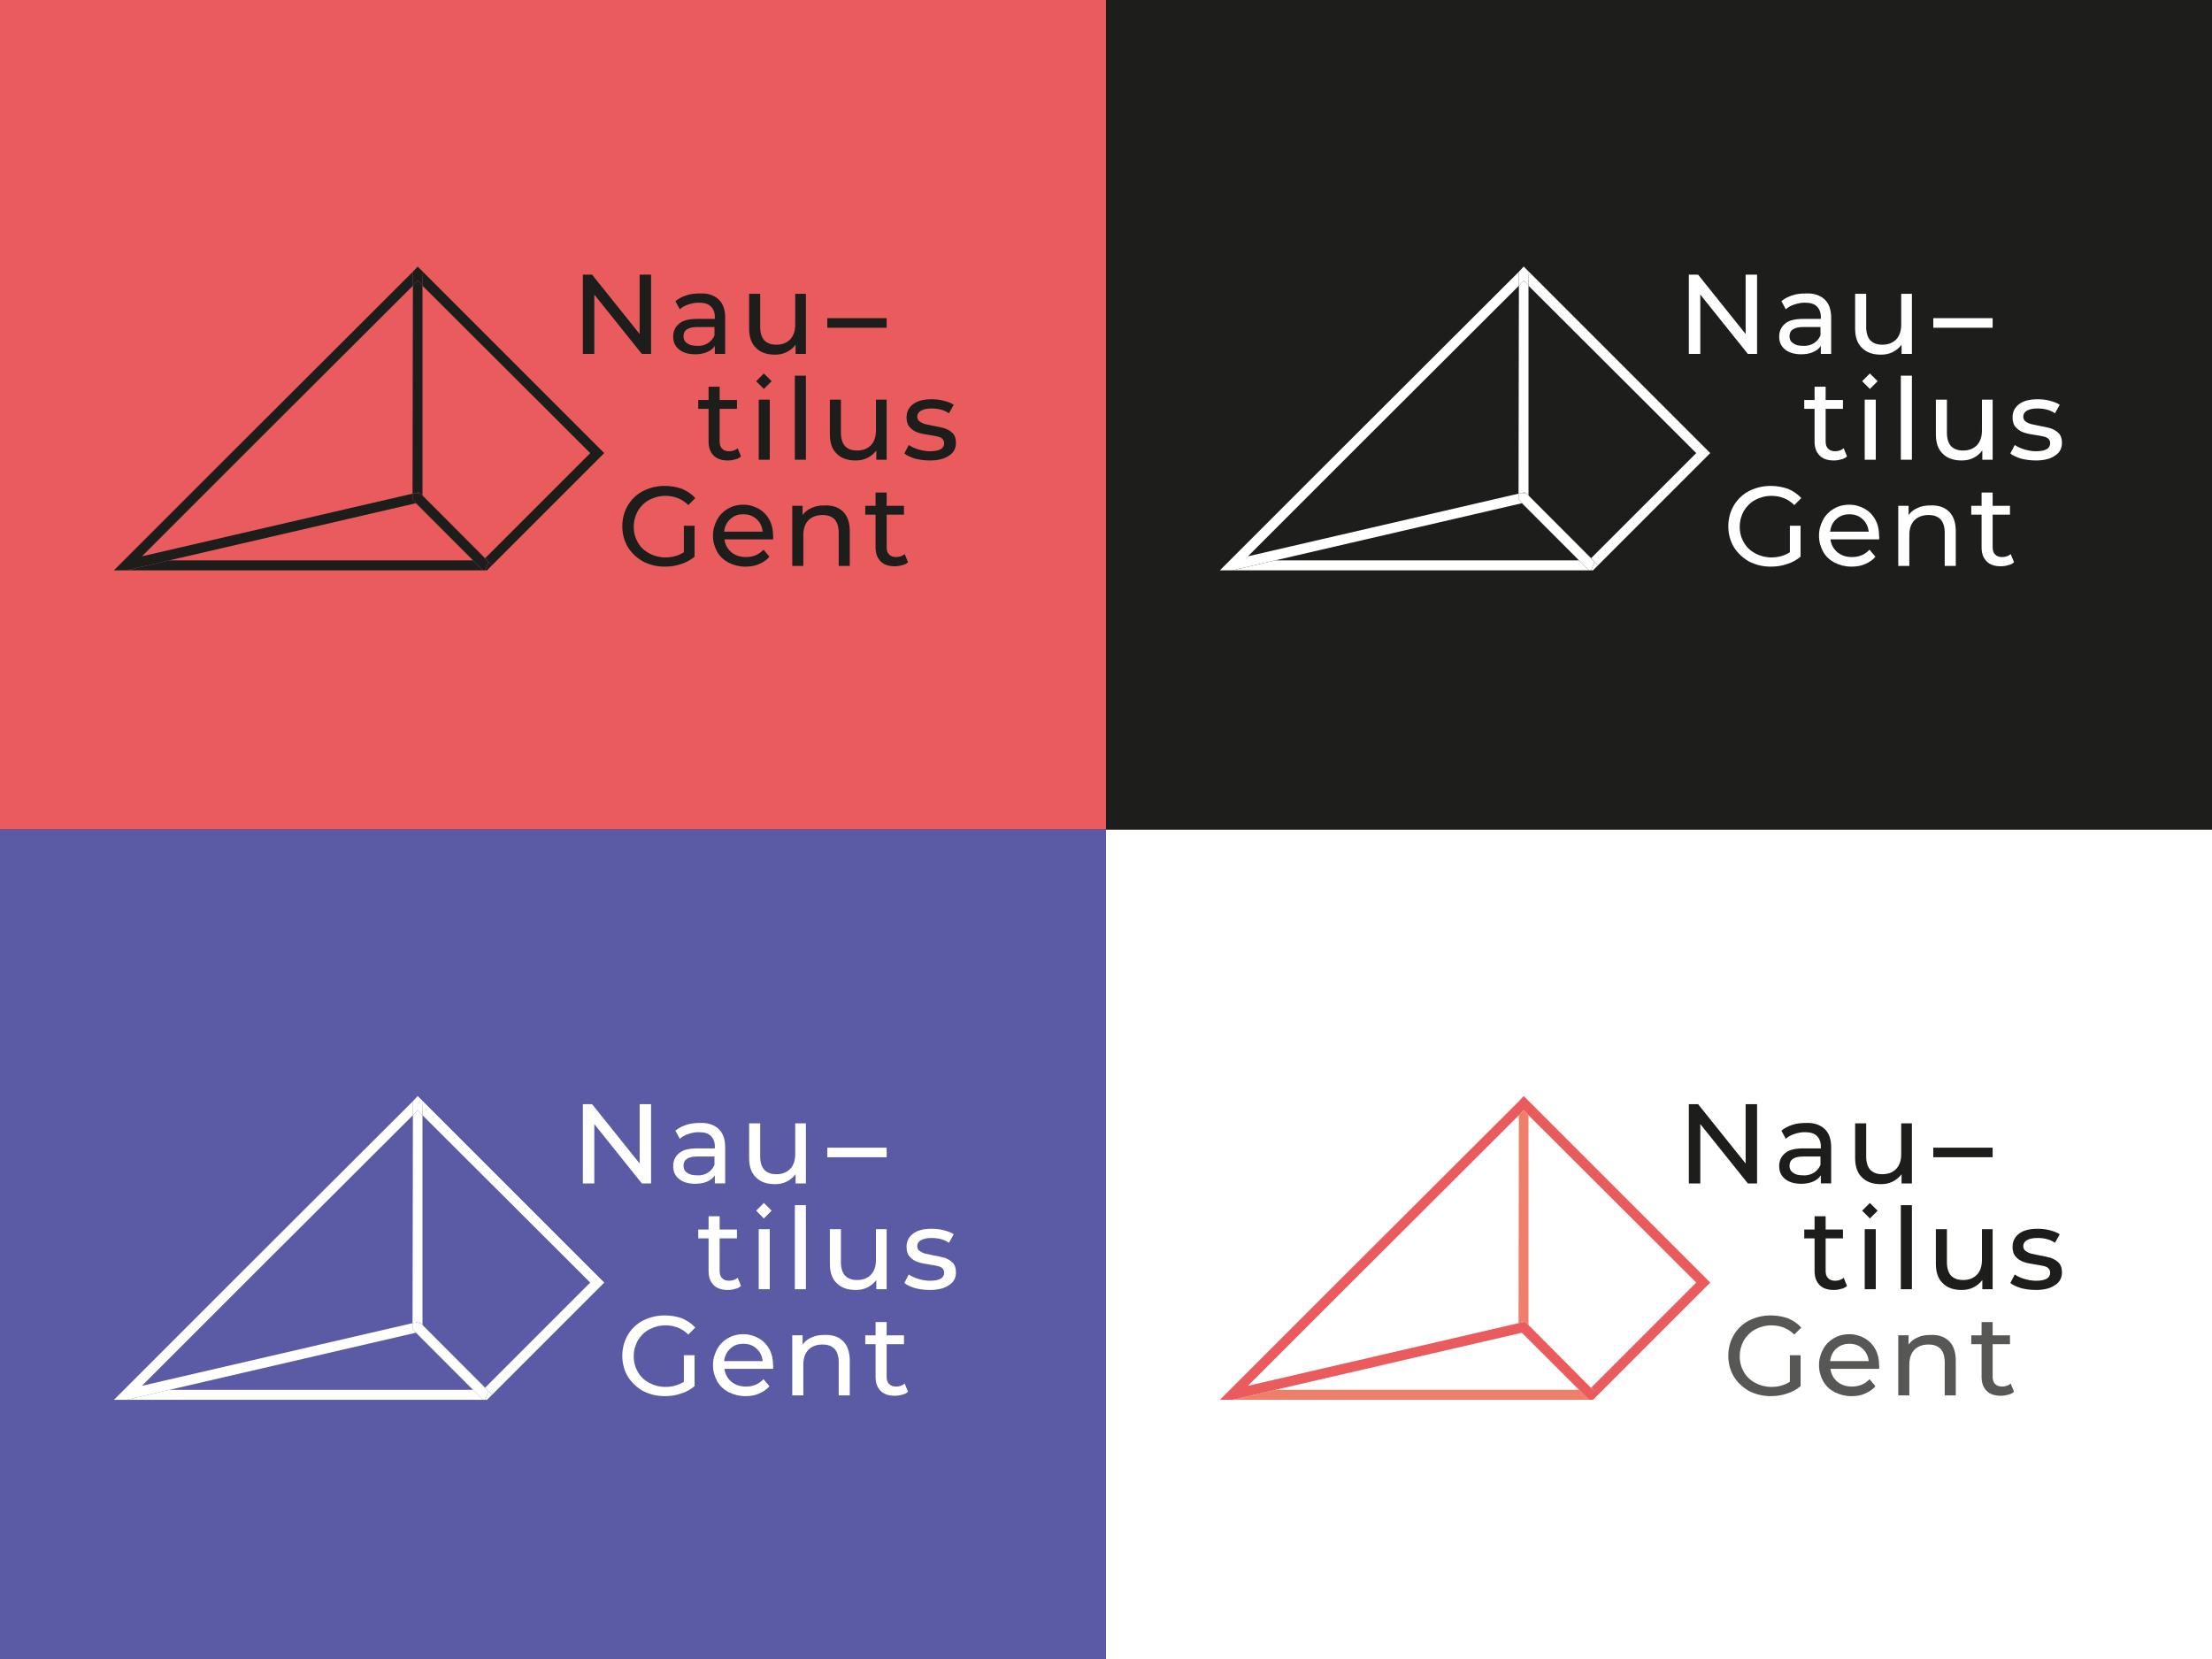 <?xml version="1.0" encoding="utf-8"?>
<!-- Generator: Adobe Illustrator 22.1.0, SVG Export Plug-In . SVG Version: 6.00 Build 0)  -->
<svg version="1.1" id="Layer_1" xmlns="http://www.w3.org/2000/svg" xmlns:xlink="http://www.w3.org/1999/xlink" x="0px" y="0px"
	 viewBox="0 0 600 450" style="enable-background:new 0 0 600 450;" xml:space="preserve">
<rect x="0" y="0" width="600" height="450" fill="#333333" stroke="none"/>
<style type="text/css">
	.st0{fill:#EA5B5D;}
	.st1{fill:#1D1D1B;}
	.st2{fill:#5B5BA5;}
	.st3{fill:#FFFFFF;}
	.st4{fill:#EF7F6A;}
	.st5{fill:#575756;}
</style>
<rect class="st0" width="300" height="225"/>
<g>
	<polygon class="st1" points="114.6,134.4 114.6,77.5 160.1,122.9 114.6,77.5 	"/>
	<polygon class="st1" points="163.9,122.9 114.7,73.7 114.7,73.7 	"/>
	<polygon class="st1" points="112,77.5 112,77.5 111.9,133.9 111.9,133.9 	"/>
	<path class="st1" d="M112,77.5l-42.2,42.1L112,77.5z"/>
	<path class="st1" d="M112,73.7l-47.6,47.5L112,73.7z"/>
	<polygon class="st1" points="112,77.5 111.9,133.9 112.9,133.7 112.9,133.7 113.6,133.5 114.2,134 114.6,134.4 114.6,77.5 
		113.3,76.1 112,77.5 	"/>
	<polygon class="st1" points="113.3,72.3 114.7,73.7 114.7,73.7 113.3,72.3 112,73.7 112,73.7 	"/>
	<polygon class="st1" points="45.9,152 45.9,152 112.8,136.5 	"/>
	<polygon class="st1" points="38.5,150.9 38.5,150.9 111.9,133.9 111.9,133.9 	"/>
	<polygon class="st1" points="111.9,133.9 111.9,133.9 111.9,133.9 	"/>
	<polygon class="st1" points="45.9,152 45.9,152 34.3,154.7 131,154.7 128.3,152 	"/>
	<polygon class="st1" points="111.9,133.9 111.9,133.9 112.9,133.7 112.9,133.7 	"/>
	<polygon class="st1" points="114.6,77.5 160.1,122.9 131.6,151.4 132.5,152.4 132.5,152.4 133.5,153.3 163.9,122.9 114.7,73.7 	"/>
	<polygon class="st1" points="112.9,133.7 114.2,134 113.6,133.5 	"/>
	<polygon class="st1" points="114.6,77.5 114.7,73.7 113.3,72.3 112,73.7 112,77.5 113.3,76.1 	"/>
	<polygon class="st1" points="132.5,152.4 131.6,154.7 132.1,154.7 133.5,153.3 	"/>
	<path class="st1" d="M114.6,134.4l17,17L114.6,134.4z"/>
	<path class="st1" d="M114.6,134.4L114.6,134.4L114.6,134.4z"/>
	<polygon class="st1" points="111.9,133.9 111.9,135 111.9,135.5 	"/>
	<polygon class="st1" points="131.6,151.4 114.6,134.4 132.5,152.4 132.5,152.4 	"/>
	<polygon class="st1" points="111.9,135.5 128.3,152 131,154.7 131,154.7 	"/>
	<polygon class="st1" points="111.9,135.5 111.9,135 111.9,133.9 38.5,150.9 38.5,150.9 69.8,119.6 112,77.5 112,73.7 64.4,121.2 
		30.9,154.7 34.2,154.7 34.3,154.7 45.9,152 112.8,136.5 128.3,152 	"/>
	<polygon class="st1" points="114.6,134.4 114.2,134 112.9,133.7 111.9,133.9 111.9,135.5 131,154.7 131.6,154.7 132.5,152.4 	"/>
	<g>
		<g>
			<path class="st1" d="M176.6,74.5V96h-2.5l-12.9-16.1V96h-3.1V74.5h2.5l12.9,16.1V74.5H176.6z"/>
			<path class="st1" d="M194.9,81.2c1.2,1.1,1.8,2.8,1.8,5V96h-2.8v-2.2c-0.5,0.8-1.2,1.3-2.1,1.7c-0.9,0.4-2,0.6-3.2,0.6
				c-1.8,0-3.3-0.4-4.4-1.3c-1.1-0.9-1.6-2-1.6-3.5c0-1.4,0.5-2.6,1.6-3.5c1-0.9,2.7-1.3,5-1.3h4.7V86c0-1.3-0.4-2.2-1.1-2.9
				c-0.7-0.7-1.8-1-3.3-1c-1,0-1.9,0.2-2.8,0.5c-0.9,0.3-1.7,0.7-2.3,1.3l-1.2-2.2c0.8-0.7,1.8-1.2,3-1.6s2.4-0.5,3.7-0.5
				C192,79.5,193.7,80.1,194.9,81.2z M192,93.1c0.8-0.5,1.4-1.2,1.8-2.1v-2.3h-4.6c-2.5,0-3.8,0.8-3.8,2.5c0,0.8,0.3,1.5,1,1.9
				c0.6,0.5,1.5,0.7,2.6,0.7C190.2,93.9,191.2,93.6,192,93.1z"/>
			<path class="st1" d="M218.6,79.7V96h-2.8v-2.5c-0.6,0.8-1.4,1.5-2.4,2s-2,0.7-3.2,0.7c-2.2,0-3.9-0.6-5.1-1.8
				c-1.3-1.2-1.9-3-1.9-5.3v-9.4h3v9c0,1.6,0.4,2.8,1.1,3.6c0.8,0.8,1.8,1.2,3.3,1.2c1.6,0,2.8-0.5,3.7-1.4s1.4-2.3,1.4-4v-8.4
				L218.6,79.7L218.6,79.7z"/>
			<path class="st1" d="M224.4,86.3h16.1v2.6h-16.1V86.3z"/>
		</g>
		<g>
			<path class="st1" d="M201,123.8c-0.4,0.4-1,0.7-1.6,0.8c-0.6,0.2-1.3,0.3-2,0.3c-1.6,0-2.9-0.4-3.8-1.3c-0.9-0.9-1.4-2.1-1.4-3.8
				v-8.9h-2.8v-2.4h2.8v-3.6h3v3.6h4.7v2.4h-4.7v8.8c0,0.9,0.2,1.6,0.7,2c0.4,0.5,1.1,0.7,1.9,0.7c0.9,0,1.7-0.3,2.3-0.8L201,123.8z
				"/>
			<path class="st1" d="M205.8,108.4h3v16.3h-3V108.4z M209.3,103.4l-2.1,2.1l-2.1-2.1l2.1-2.1L209.3,103.4z"/>
			<path class="st1" d="M215.6,101.9h3v22.8h-3V101.9z"/>
			<path class="st1" d="M240.5,108.4v16.3h-2.8v-2.5c-0.6,0.8-1.4,1.5-2.4,2s-2,0.7-3.2,0.7c-2.2,0-3.9-0.6-5.1-1.8
				c-1.3-1.2-1.9-3-1.9-5.3v-9.4h3v9c0,1.6,0.4,2.8,1.1,3.6c0.8,0.8,1.8,1.2,3.3,1.2c1.6,0,2.8-0.5,3.7-1.4s1.4-2.3,1.4-4v-8.4
				L240.5,108.4L240.5,108.4z"/>
			<path class="st1" d="M248.2,124.4c-1.2-0.4-2.2-0.8-2.9-1.4l1.2-2.3c0.7,0.5,1.6,0.9,2.6,1.2c1,0.3,2.1,0.5,3.1,0.5
				c2.6,0,3.9-0.7,3.9-2.2c0-0.5-0.2-0.9-0.5-1.2c-0.3-0.3-0.8-0.5-1.3-0.6s-1.3-0.3-2.2-0.4c-1.3-0.2-2.4-0.4-3.2-0.7
				c-0.8-0.3-1.5-0.7-2.1-1.4c-0.6-0.6-0.9-1.5-0.9-2.7c0-1.5,0.6-2.7,1.8-3.6s2.9-1.3,5-1.3c1.1,0,2.2,0.1,3.3,0.4
				c1.1,0.3,2,0.6,2.7,1.1l-1.3,2.3c-1.3-0.9-2.9-1.3-4.7-1.3c-1.3,0-2.2,0.2-2.9,0.6s-1,1-1,1.6c0,0.5,0.2,1,0.6,1.3
				c0.4,0.3,0.8,0.5,1.4,0.7c0.5,0.1,1.3,0.3,2.3,0.5c1.3,0.2,2.4,0.5,3.2,0.7c0.8,0.3,1.5,0.7,2.1,1.3c0.6,0.6,0.9,1.5,0.9,2.6
				c0,1.5-0.6,2.7-1.9,3.5c-1.3,0.9-3,1.3-5.2,1.3C250.7,124.9,249.4,124.7,248.2,124.4z"/>
		</g>
		<g>
			<path class="st1" d="M185.4,142.6h3v8.4c-1.1,0.9-2.3,1.6-3.7,2c-1.4,0.5-2.9,0.7-4.4,0.7c-2.2,0-4.1-0.5-5.9-1.4
				c-1.7-1-3.1-2.3-4.1-3.9c-1-1.7-1.5-3.6-1.5-5.6c0-2.1,0.5-4,1.5-5.7s2.4-3,4.1-3.9c1.8-0.9,3.7-1.4,5.9-1.4
				c1.7,0,3.3,0.3,4.7,0.8c1.4,0.6,2.6,1.4,3.6,2.5l-1.9,1.9c-1.7-1.7-3.8-2.5-6.2-2.5c-1.6,0-3.1,0.4-4.4,1.1
				c-1.3,0.7-2.3,1.7-3.1,3c-0.7,1.3-1.1,2.7-1.1,4.3s0.4,3,1.1,4.2c0.7,1.3,1.8,2.3,3.1,3s2.8,1.1,4.4,1.1c1.9,0,3.6-0.5,5-1.4
				v-7.2H185.4z"/>
			<path class="st1" d="M209.7,146.3h-13.2c0.2,1.4,0.8,2.6,1.9,3.5c1.1,0.9,2.4,1.3,4,1.3c1.9,0,3.5-0.7,4.7-2l1.6,1.9
				c-0.7,0.9-1.7,1.5-2.8,2s-2.3,0.7-3.7,0.7c-1.7,0-3.2-0.4-4.6-1.1c-1.3-0.7-2.4-1.7-3.1-3c-0.7-1.3-1.1-2.7-1.1-4.3
				s0.4-3,1.1-4.3c0.7-1.3,1.7-2.3,2.9-3s2.6-1.1,4.2-1.1c1.6,0,2.9,0.4,4.2,1.1c1.2,0.7,2.2,1.7,2.9,3s1,2.7,1,4.4
				C209.8,145.6,209.7,145.9,209.7,146.3z M198.1,140.8c-1,0.9-1.5,2-1.7,3.4h10.5c-0.2-1.4-0.7-2.5-1.7-3.4s-2.1-1.3-3.6-1.3
				S199.1,139.9,198.1,140.8z"/>
			<path class="st1" d="M228.7,138.8c1.2,1.2,1.8,3,1.8,5.3v9.4h-3v-9c0-1.6-0.4-2.8-1.1-3.6c-0.8-0.8-1.8-1.2-3.3-1.2
				c-1.6,0-2.9,0.5-3.8,1.4s-1.4,2.3-1.4,4v8.4h-3v-16.3h2.8v2.5c0.6-0.8,1.4-1.5,2.4-1.9c1-0.5,2.2-0.7,3.5-0.7
				C225.8,137,227.5,137.6,228.7,138.8z"/>
			<path class="st1" d="M246.3,152.5c-0.4,0.4-1,0.7-1.6,0.8c-0.6,0.2-1.3,0.3-2,0.3c-1.6,0-2.9-0.4-3.8-1.3
				c-0.9-0.9-1.4-2.1-1.4-3.8v-8.9h-2.8v-2.4h2.8v-3.6h3v3.6h4.7v2.4h-4.7v8.8c0,0.9,0.2,1.6,0.7,2c0.4,0.5,1.1,0.7,1.9,0.7
				c0.9,0,1.7-0.3,2.3-0.8L246.3,152.5z"/>
		</g>
	</g>
</g>
<rect y="225" class="st2" width="300" height="225"/>
<g>
	<polygon class="st3" points="114.6,359.4 114.6,302.5 160.1,347.9 114.6,302.5 	"/>
	<polygon class="st3" points="163.9,347.9 114.7,298.7 114.7,298.7 	"/>
	<polygon class="st3" points="112,302.5 112,302.5 111.9,358.9 111.9,358.9 	"/>
	<path class="st3" d="M112,302.5l-42.2,42.1L112,302.5z"/>
	<path class="st3" d="M112,298.7l-47.6,47.5L112,298.7z"/>
	<polygon class="st3" points="112,302.5 111.9,358.9 112.9,358.7 112.9,358.7 113.6,358.5 114.2,359 114.6,359.4 114.6,302.5 
		113.3,301.1 112,302.5 	"/>
	<polygon class="st3" points="113.3,297.3 114.7,298.7 114.7,298.7 113.3,297.3 112,298.7 112,298.7 	"/>
	<polygon class="st3" points="45.9,377 45.9,377 112.8,361.5 	"/>
	<polygon class="st3" points="38.5,375.9 38.5,375.9 111.9,358.9 111.9,358.9 	"/>
	<polygon class="st3" points="111.9,358.9 111.9,358.9 111.9,358.9 	"/>
	<polygon class="st3" points="45.9,377 45.9,377 34.3,379.7 131,379.7 128.3,377 	"/>
	<polygon class="st3" points="111.9,358.9 111.9,358.9 112.9,358.7 112.9,358.7 	"/>
	<polygon class="st3" points="114.6,302.5 160.1,347.9 131.6,376.4 132.5,377.4 132.5,377.4 133.5,378.3 163.9,347.9 114.7,298.7 	
		"/>
	<polygon class="st3" points="112.9,358.7 114.2,359 113.6,358.5 	"/>
	<polygon class="st3" points="114.6,302.5 114.7,298.7 113.3,297.3 112,298.7 112,302.5 113.3,301.1 	"/>
	<polygon class="st3" points="132.5,377.4 131.6,379.7 132.1,379.7 133.5,378.3 	"/>
	<path class="st3" d="M114.6,359.4l17,17L114.6,359.4z"/>
	<path class="st3" d="M114.6,359.4L114.6,359.4L114.6,359.4z"/>
	<polygon class="st3" points="111.9,358.9 111.9,360 111.9,360.5 	"/>
	<polygon class="st3" points="131.6,376.4 114.6,359.4 132.5,377.4 132.5,377.4 	"/>
	<polygon class="st3" points="111.9,360.5 128.3,377 131,379.7 131,379.7 	"/>
	<polygon class="st3" points="111.9,360.5 111.9,360 111.9,358.9 38.5,375.9 38.5,375.9 69.8,344.6 112,302.5 112,298.7 64.4,346.2 
		30.9,379.7 34.2,379.7 34.3,379.7 45.9,377 112.8,361.5 128.3,377 	"/>
	<polygon class="st3" points="114.6,359.4 114.2,359 112.9,358.7 111.9,358.9 111.9,360.5 131,379.7 131.6,379.7 132.5,377.4 	"/>
	<g>
		<g>
			<path class="st3" d="M176.6,299.5V321h-2.5l-12.9-16.1V321h-3.1v-21.5h2.5l12.9,16.1v-16.1H176.6z"/>
			<path class="st3" d="M194.9,306.2c1.2,1.1,1.8,2.8,1.8,5v9.8h-2.8v-2.2c-0.5,0.8-1.2,1.3-2.1,1.7c-0.9,0.4-2,0.6-3.2,0.6
				c-1.8,0-3.3-0.4-4.4-1.3c-1.1-0.9-1.6-2-1.6-3.5c0-1.4,0.5-2.6,1.6-3.5c1-0.9,2.7-1.3,5-1.3h4.7V311c0-1.3-0.4-2.2-1.1-2.9
				c-0.7-0.7-1.8-1-3.3-1c-1,0-1.9,0.2-2.8,0.5c-0.9,0.3-1.7,0.7-2.3,1.3l-1.2-2.2c0.8-0.7,1.8-1.2,3-1.6s2.4-0.5,3.7-0.5
				C192,304.5,193.7,305.1,194.9,306.2z M192,318.1c0.8-0.5,1.4-1.2,1.8-2.1v-2.3h-4.6c-2.5,0-3.8,0.8-3.8,2.5c0,0.8,0.3,1.5,1,1.9
				c0.6,0.5,1.5,0.7,2.6,0.7C190.2,318.9,191.2,318.6,192,318.1z"/>
			<path class="st3" d="M218.6,304.7V321h-2.8v-2.5c-0.6,0.8-1.4,1.5-2.4,2s-2,0.7-3.2,0.7c-2.2,0-3.9-0.6-5.1-1.8
				c-1.3-1.2-1.9-3-1.9-5.3v-9.4h3v9c0,1.6,0.4,2.8,1.1,3.6c0.8,0.8,1.8,1.2,3.3,1.2c1.6,0,2.8-0.5,3.7-1.4s1.4-2.3,1.4-4v-8.4
				L218.6,304.7L218.6,304.7z"/>
			<path class="st3" d="M224.4,311.3h16.1v2.6h-16.1V311.3z"/>
		</g>
		<g>
			<path class="st3" d="M201,348.8c-0.4,0.4-1,0.7-1.6,0.8c-0.6,0.2-1.3,0.3-2,0.3c-1.6,0-2.9-0.4-3.8-1.3c-0.9-0.9-1.4-2.1-1.4-3.8
				v-8.9h-2.8v-2.4h2.8v-3.6h3v3.6h4.7v2.4h-4.7v8.8c0,0.9,0.2,1.6,0.7,2c0.4,0.5,1.1,0.7,1.9,0.7c0.9,0,1.7-0.3,2.3-0.8L201,348.8z
				"/>
			<path class="st3" d="M205.8,333.4h3v16.3h-3V333.4z M209.3,328.4l-2.1,2.1l-2.1-2.1l2.1-2.1L209.3,328.4z"/>
			<path class="st3" d="M215.6,326.9h3v22.8h-3V326.9z"/>
			<path class="st3" d="M240.5,333.4v16.3h-2.8v-2.5c-0.6,0.8-1.4,1.5-2.4,2s-2,0.7-3.2,0.7c-2.2,0-3.9-0.6-5.1-1.8
				c-1.3-1.2-1.9-3-1.9-5.3v-9.4h3v9c0,1.6,0.4,2.8,1.1,3.6c0.8,0.8,1.8,1.2,3.3,1.2c1.6,0,2.8-0.5,3.7-1.4s1.4-2.3,1.4-4v-8.4
				L240.5,333.4L240.5,333.4z"/>
			<path class="st3" d="M248.2,349.4c-1.2-0.4-2.2-0.8-2.9-1.4l1.2-2.3c0.7,0.5,1.6,0.9,2.6,1.2c1,0.3,2.1,0.5,3.1,0.5
				c2.6,0,3.9-0.7,3.9-2.2c0-0.5-0.2-0.9-0.5-1.2c-0.3-0.3-0.8-0.5-1.3-0.6s-1.3-0.3-2.2-0.4c-1.3-0.2-2.4-0.4-3.2-0.7
				c-0.8-0.3-1.5-0.7-2.1-1.4c-0.6-0.6-0.9-1.5-0.9-2.7c0-1.5,0.6-2.7,1.8-3.6s2.9-1.3,5-1.3c1.1,0,2.2,0.1,3.3,0.4
				c1.1,0.3,2,0.6,2.7,1.1l-1.3,2.3c-1.3-0.9-2.9-1.3-4.7-1.3c-1.3,0-2.2,0.2-2.9,0.6s-1,1-1,1.6c0,0.5,0.2,1,0.6,1.3
				c0.4,0.3,0.8,0.5,1.4,0.7c0.5,0.1,1.3,0.3,2.3,0.5c1.3,0.2,2.4,0.5,3.2,0.7c0.8,0.3,1.5,0.7,2.1,1.3c0.6,0.6,0.9,1.5,0.9,2.6
				c0,1.5-0.6,2.7-1.9,3.5c-1.3,0.9-3,1.3-5.2,1.3C250.7,349.9,249.4,349.7,248.2,349.4z"/>
		</g>
		<g>
			<path class="st3" d="M185.4,367.6h3v8.4c-1.1,0.9-2.3,1.6-3.7,2c-1.4,0.5-2.9,0.7-4.4,0.7c-2.2,0-4.1-0.5-5.9-1.4
				c-1.7-1-3.1-2.3-4.1-3.9c-1-1.7-1.5-3.6-1.5-5.6c0-2.1,0.5-4,1.5-5.7s2.4-3,4.1-3.9c1.8-0.9,3.7-1.4,5.9-1.4
				c1.7,0,3.3,0.3,4.7,0.8c1.4,0.6,2.6,1.4,3.6,2.5l-1.9,1.9c-1.7-1.7-3.8-2.5-6.2-2.5c-1.6,0-3.1,0.4-4.4,1.1
				c-1.3,0.7-2.3,1.7-3.1,3c-0.7,1.3-1.1,2.7-1.1,4.3c0,1.6,0.4,3,1.1,4.2c0.7,1.3,1.8,2.3,3.1,3s2.8,1.1,4.4,1.1
				c1.9,0,3.6-0.5,5-1.4v-7.2H185.4z"/>
			<path class="st3" d="M209.7,371.3h-13.2c0.2,1.4,0.8,2.6,1.9,3.5c1.1,0.9,2.4,1.3,4,1.3c1.9,0,3.5-0.7,4.7-2l1.6,1.9
				c-0.7,0.9-1.7,1.5-2.8,2s-2.3,0.7-3.7,0.7c-1.7,0-3.2-0.4-4.6-1.1c-1.3-0.7-2.4-1.7-3.1-3c-0.7-1.3-1.1-2.7-1.1-4.3
				c0-1.6,0.4-3,1.1-4.3c0.7-1.3,1.7-2.3,2.9-3s2.6-1.1,4.2-1.1c1.6,0,2.9,0.4,4.2,1.1c1.2,0.7,2.2,1.7,2.9,3s1,2.7,1,4.4
				C209.8,370.6,209.7,370.9,209.7,371.3z M198.1,365.8c-1,0.9-1.5,2-1.7,3.4h10.5c-0.2-1.4-0.7-2.5-1.7-3.4s-2.1-1.3-3.6-1.3
				S199.1,364.9,198.1,365.8z"/>
			<path class="st3" d="M228.7,363.8c1.2,1.2,1.8,3,1.8,5.3v9.4h-3v-9c0-1.6-0.4-2.8-1.1-3.6c-0.8-0.8-1.8-1.2-3.3-1.2
				c-1.6,0-2.9,0.5-3.8,1.4c-0.9,0.9-1.4,2.3-1.4,4v8.4h-3v-16.3h2.8v2.5c0.6-0.8,1.4-1.5,2.4-1.9c1-0.5,2.2-0.7,3.5-0.7
				C225.8,362,227.5,362.6,228.7,363.8z"/>
			<path class="st3" d="M246.3,377.5c-0.4,0.4-1,0.7-1.6,0.8c-0.6,0.2-1.3,0.3-2,0.3c-1.6,0-2.9-0.4-3.8-1.3
				c-0.9-0.9-1.4-2.1-1.4-3.8v-8.9h-2.8v-2.4h2.8v-3.6h3v3.6h4.7v2.4h-4.7v8.8c0,0.9,0.2,1.6,0.7,2c0.4,0.5,1.1,0.7,1.9,0.7
				c0.9,0,1.7-0.3,2.3-0.8L246.3,377.5z"/>
		</g>
	</g>
</g>
<rect x="300" y="225" class="st3" width="300" height="225"/>
<g>
	<polygon class="st3" points="414.6,359.4 414.6,302.5 460.1,347.9 414.6,302.5 	"/>
	<polygon class="st3" points="463.9,347.9 414.7,298.7 414.7,298.7 	"/>
	<polygon class="st3" points="412,302.5 412,302.5 411.9,358.9 411.9,358.9 	"/>
	<path class="st3" d="M412,302.5l-42.2,42.1L412,302.5z"/>
	<path class="st3" d="M412,298.7l-47.6,47.5L412,298.7z"/>
	<polygon class="st4" points="412,302.5 411.9,358.9 412.9,358.7 412.9,358.7 413.6,358.5 414.2,359 414.6,359.4 414.6,302.5 
		413.3,301.1 412,302.5 	"/>
	<polygon class="st3" points="413.3,297.3 414.7,298.7 414.7,298.7 413.3,297.3 412,298.7 412,298.7 	"/>
	<polygon class="st3" points="345.9,377 345.9,377 412.8,361.5 	"/>
	<polygon class="st3" points="338.5,375.9 338.5,375.9 411.9,358.9 411.9,358.9 	"/>
	<polygon class="st3" points="411.9,358.9 411.9,358.9 411.9,358.9 	"/>
	<polygon class="st4" points="345.9,377 345.9,377 334.3,379.7 431,379.7 428.3,377 	"/>
	<polygon class="st3" points="411.9,358.9 411.9,358.9 412.9,358.7 412.9,358.7 	"/>
	<path class="st3" d="M414.6,359.4l17,17L414.6,359.4z"/>
	<path class="st3" d="M414.6,359.4L414.6,359.4L414.6,359.4z"/>
	<polygon class="st3" points="411.9,358.9 411.9,360 411.9,360.5 	"/>
	<polygon class="st3" points="431.6,376.4 414.6,359.4 432.5,377.4 432.5,377.4 	"/>
	<polygon class="st3" points="411.9,360.5 428.3,377 431,379.7 431,379.7 	"/>
	<polygon class="st0" points="414.7,298.7 413.3,297.3 412,298.7 364.4,346.2 330.9,379.7 334.2,379.7 334.3,379.7 345.9,377 
		412.8,361.5 428.3,377 411.9,360.5 411.9,360 411.9,358.9 338.5,375.9 338.5,375.9 369.8,344.6 412,302.5 413.3,301.1 414.6,302.5 
		460.1,347.9 431.6,376.4 432.5,377.4 432.5,377.4 414.6,359.4 414.6,359.4 414.2,359 413.6,358.5 412.9,358.7 411.9,358.9 
		411.9,360.5 431,379.7 431.6,379.7 432.1,379.7 433.5,378.3 463.9,347.9 	"/>
	<g>
		<g>
			<path class="st1" d="M476.6,299.5V321h-2.5l-12.9-16.1V321h-3.1v-21.5h2.5l12.9,16.1v-16.1H476.6z"/>
			<path class="st1" d="M494.9,306.2c1.2,1.1,1.8,2.8,1.8,5v9.8h-2.8v-2.2c-0.5,0.8-1.2,1.3-2.1,1.7c-0.9,0.4-2,0.6-3.2,0.6
				c-1.8,0-3.3-0.4-4.4-1.3s-1.6-2-1.6-3.5c0-1.4,0.5-2.6,1.6-3.5c1-0.9,2.7-1.3,5-1.3h4.7V311c0-1.3-0.4-2.2-1.1-2.9
				c-0.7-0.7-1.8-1-3.3-1c-1,0-1.9,0.2-2.8,0.5s-1.7,0.7-2.3,1.3l-1.2-2.2c0.8-0.7,1.8-1.2,3-1.6s2.4-0.5,3.7-0.5
				C492,304.5,493.7,305.1,494.9,306.2z M492,318.1c0.8-0.5,1.4-1.2,1.8-2.1v-2.3h-4.6c-2.5,0-3.8,0.8-3.8,2.5c0,0.8,0.3,1.5,1,1.9
				c0.6,0.5,1.5,0.7,2.6,0.7C490.2,318.9,491.2,318.6,492,318.1z"/>
			<path class="st1" d="M518.6,304.7V321h-2.8v-2.5c-0.6,0.8-1.4,1.5-2.4,2s-2,0.7-3.2,0.7c-2.2,0-3.9-0.6-5.1-1.8
				c-1.3-1.2-1.9-3-1.9-5.3v-9.4h3v9c0,1.6,0.4,2.8,1.1,3.6c0.8,0.8,1.8,1.2,3.3,1.2c1.6,0,2.8-0.5,3.7-1.4c0.9-0.9,1.4-2.3,1.4-4
				v-8.4L518.6,304.7L518.6,304.7z"/>
			<path class="st1" d="M524.4,311.3h16.1v2.6h-16.1V311.3z"/>
		</g>
		<g>
			<path class="st1" d="M501,348.8c-0.4,0.4-1,0.7-1.6,0.8c-0.6,0.2-1.3,0.3-2,0.3c-1.6,0-2.9-0.4-3.8-1.3s-1.4-2.1-1.4-3.8v-8.9
				h-2.8v-2.4h2.8v-3.6h3v3.6h4.7v2.4h-4.7v8.8c0,0.9,0.2,1.6,0.7,2c0.4,0.5,1.1,0.7,1.9,0.7c0.9,0,1.7-0.3,2.3-0.8L501,348.8z"/>
			<path class="st1" d="M505.8,333.4h3v16.3h-3V333.4z M509.3,328.4l-2.1,2.1l-2.1-2.1l2.1-2.1L509.3,328.4z"/>
			<path class="st1" d="M515.6,326.9h3v22.8h-3V326.9z"/>
			<path class="st1" d="M540.5,333.4v16.3h-2.8v-2.5c-0.6,0.8-1.4,1.5-2.4,2s-2,0.7-3.2,0.7c-2.2,0-3.9-0.6-5.1-1.8
				c-1.3-1.2-1.9-3-1.9-5.3v-9.4h3v9c0,1.6,0.4,2.8,1.1,3.6c0.8,0.8,1.8,1.2,3.3,1.2c1.6,0,2.8-0.5,3.7-1.4s1.4-2.3,1.4-4v-8.4
				L540.5,333.4L540.5,333.4z"/>
			<path class="st1" d="M548.2,349.4c-1.2-0.4-2.2-0.8-2.9-1.4l1.2-2.3c0.7,0.5,1.6,0.9,2.6,1.2c1,0.3,2.1,0.5,3.1,0.5
				c2.6,0,3.9-0.7,3.9-2.2c0-0.5-0.2-0.9-0.5-1.2c-0.3-0.3-0.8-0.5-1.3-0.6s-1.3-0.3-2.2-0.4c-1.3-0.2-2.4-0.4-3.2-0.7
				c-0.8-0.3-1.5-0.7-2.1-1.4c-0.6-0.6-0.9-1.5-0.9-2.7c0-1.5,0.6-2.7,1.8-3.6s2.9-1.3,5-1.3c1.1,0,2.2,0.1,3.3,0.4s2,0.6,2.7,1.1
				l-1.3,2.3c-1.3-0.9-2.9-1.3-4.7-1.3c-1.3,0-2.2,0.2-2.9,0.6s-1,1-1,1.6c0,0.5,0.2,1,0.6,1.3c0.4,0.3,0.8,0.5,1.4,0.7
				c0.5,0.1,1.3,0.3,2.3,0.5c1.3,0.2,2.4,0.5,3.2,0.7c0.8,0.3,1.5,0.7,2.1,1.3c0.6,0.6,0.9,1.5,0.9,2.6c0,1.5-0.6,2.7-1.9,3.5
				c-1.3,0.9-3,1.3-5.2,1.3C550.7,349.9,549.4,349.7,548.2,349.4z"/>
		</g>
		<g>
			<path class="st5" d="M485.4,367.6h3v8.4c-1.1,0.9-2.3,1.6-3.7,2c-1.4,0.5-2.9,0.7-4.4,0.7c-2.2,0-4.1-0.5-5.9-1.4
				c-1.7-1-3.1-2.3-4.1-3.9c-1-1.7-1.5-3.6-1.5-5.6c0-2.1,0.5-4,1.5-5.7s2.4-3,4.1-3.9c1.8-0.9,3.7-1.4,5.9-1.4
				c1.7,0,3.3,0.3,4.7,0.8c1.4,0.6,2.6,1.4,3.6,2.5l-1.9,1.9c-1.7-1.7-3.8-2.5-6.2-2.5c-1.6,0-3.1,0.4-4.4,1.1s-2.3,1.7-3.1,3
				c-0.7,1.3-1.1,2.7-1.1,4.3c0,1.6,0.4,3,1.1,4.2c0.7,1.3,1.8,2.3,3.1,3c1.3,0.7,2.8,1.1,4.4,1.1c1.9,0,3.6-0.5,5-1.4v-7.2H485.4z"
				/>
			<path class="st5" d="M509.7,371.3h-13.2c0.2,1.4,0.8,2.6,1.9,3.5s2.4,1.3,4,1.3c1.9,0,3.5-0.7,4.7-2l1.6,1.9
				c-0.7,0.9-1.7,1.5-2.8,2c-1.1,0.5-2.3,0.7-3.7,0.7c-1.7,0-3.2-0.4-4.6-1.1c-1.3-0.7-2.4-1.7-3.1-3s-1.1-2.7-1.1-4.3
				c0-1.6,0.4-3,1.1-4.3s1.7-2.3,2.9-3c1.2-0.7,2.6-1.1,4.2-1.1s2.9,0.4,4.2,1.1c1.2,0.7,2.2,1.7,2.9,3c0.7,1.3,1,2.7,1,4.4
				C509.8,370.6,509.7,370.9,509.7,371.3z M498.1,365.8c-1,0.9-1.5,2-1.7,3.4h10.5c-0.2-1.4-0.7-2.5-1.7-3.4s-2.1-1.3-3.6-1.3
				C500.3,364.5,499.1,364.9,498.1,365.8z"/>
			<path class="st5" d="M528.7,363.8c1.2,1.2,1.8,3,1.8,5.3v9.4h-3v-9c0-1.6-0.4-2.8-1.1-3.6c-0.8-0.8-1.8-1.2-3.3-1.2
				c-1.6,0-2.9,0.5-3.8,1.4c-0.9,0.9-1.4,2.3-1.4,4v8.4h-3v-16.3h2.8v2.5c0.6-0.8,1.4-1.5,2.4-1.9c1-0.5,2.2-0.7,3.5-0.7
				C525.8,362,527.5,362.6,528.7,363.8z"/>
			<path class="st5" d="M546.3,377.5c-0.4,0.4-1,0.7-1.6,0.8c-0.6,0.2-1.3,0.3-2,0.3c-1.6,0-2.9-0.4-3.8-1.3
				c-0.9-0.9-1.4-2.1-1.4-3.8v-8.9h-2.8v-2.4h2.8v-3.6h3v3.6h4.7v2.4h-4.7v8.8c0,0.9,0.2,1.6,0.7,2c0.4,0.5,1.1,0.7,1.9,0.7
				c0.9,0,1.7-0.3,2.3-0.8L546.3,377.5z"/>
		</g>
	</g>
</g>
<rect x="300" class="st1" width="300" height="225"/>
<g>
	<polygon class="st3" points="414.6,134.4 414.6,77.5 460.1,122.9 414.6,77.5 	"/>
	<polygon class="st3" points="463.9,122.9 414.7,73.7 414.7,73.7 	"/>
	<polygon class="st3" points="412,77.5 412,77.5 411.9,133.9 411.9,133.9 	"/>
	<path class="st3" d="M412,77.5l-42.2,42.1L412,77.5z"/>
	<path class="st3" d="M412,73.7l-47.6,47.5L412,73.7z"/>
	<polygon class="st3" points="412,77.5 411.9,133.9 412.9,133.7 412.9,133.7 413.6,133.5 414.2,134 414.6,134.4 414.6,77.5 
		413.3,76.1 412,77.5 	"/>
	<polygon class="st3" points="413.3,72.3 414.7,73.7 414.7,73.7 413.3,72.3 412,73.7 412,73.7 	"/>
	<polygon class="st3" points="345.9,152 345.9,152 412.8,136.5 	"/>
	<polygon class="st3" points="338.5,150.9 338.5,150.9 411.9,133.9 411.9,133.9 	"/>
	<polygon class="st3" points="411.9,133.9 411.9,133.9 411.9,133.9 	"/>
	<polygon class="st3" points="345.9,152 345.9,152 334.3,154.7 431,154.7 428.3,152 	"/>
	<polygon class="st3" points="411.9,133.9 411.9,133.9 412.9,133.7 412.9,133.7 	"/>
	<polygon class="st3" points="414.6,77.5 460.1,122.9 431.6,151.4 432.5,152.4 432.5,152.4 433.5,153.3 463.9,122.9 414.7,73.7 	"/>
	<polygon class="st3" points="412.9,133.7 414.2,134 413.6,133.5 	"/>
	<polygon class="st3" points="414.6,77.5 414.7,73.7 413.3,72.3 412,73.7 412,77.5 413.3,76.1 	"/>
	<polygon class="st3" points="432.5,152.4 431.6,154.7 432.1,154.7 433.5,153.3 	"/>
	<path class="st3" d="M414.6,134.4l17,17L414.6,134.4z"/>
	<path class="st3" d="M414.6,134.4L414.6,134.4L414.6,134.4z"/>
	<polygon class="st3" points="411.9,133.9 411.9,135 411.9,135.5 	"/>
	<polygon class="st3" points="431.6,151.4 414.6,134.4 432.5,152.4 432.5,152.4 	"/>
	<polygon class="st3" points="411.9,135.5 428.3,152 431,154.7 431,154.7 	"/>
	<polygon class="st3" points="411.9,135.5 411.9,135 411.9,133.9 338.5,150.9 338.5,150.9 369.8,119.6 412,77.5 412,73.7 
		364.4,121.2 330.9,154.7 334.2,154.7 334.3,154.7 345.9,152 412.8,136.5 428.3,152 	"/>
	<polygon class="st3" points="414.6,134.4 414.2,134 412.9,133.7 411.9,133.9 411.9,135.5 431,154.7 431.6,154.7 432.5,152.4 	"/>
	<g>
		<g>
			<path class="st3" d="M476.6,74.5V96h-2.5l-12.9-16.1V96h-3.1V74.5h2.5l12.9,16.1V74.5H476.6z"/>
			<path class="st3" d="M494.9,81.2c1.2,1.1,1.8,2.8,1.8,5V96h-2.8v-2.2c-0.5,0.8-1.2,1.3-2.1,1.7c-0.9,0.4-2,0.6-3.2,0.6
				c-1.8,0-3.3-0.4-4.4-1.3s-1.6-2-1.6-3.5c0-1.4,0.5-2.6,1.6-3.5c1-0.9,2.7-1.3,5-1.3h4.7V86c0-1.3-0.4-2.2-1.1-2.9
				c-0.7-0.7-1.8-1-3.3-1c-1,0-1.9,0.2-2.8,0.5s-1.7,0.7-2.3,1.3l-1.2-2.2c0.8-0.7,1.8-1.2,3-1.6s2.4-0.5,3.7-0.5
				C492,79.5,493.7,80.1,494.9,81.2z M492,93.1c0.8-0.5,1.4-1.2,1.8-2.1v-2.3h-4.6c-2.5,0-3.8,0.8-3.8,2.5c0,0.8,0.3,1.5,1,1.9
				c0.6,0.5,1.5,0.7,2.6,0.7C490.2,93.9,491.2,93.6,492,93.1z"/>
			<path class="st3" d="M518.6,79.7V96h-2.8v-2.5c-0.6,0.8-1.4,1.5-2.4,2s-2,0.7-3.2,0.7c-2.2,0-3.9-0.6-5.1-1.8
				c-1.3-1.2-1.9-3-1.9-5.3v-9.4h3v9c0,1.6,0.4,2.8,1.1,3.6c0.8,0.8,1.8,1.2,3.3,1.2c1.6,0,2.8-0.5,3.7-1.4c0.9-0.9,1.4-2.3,1.4-4
				v-8.4L518.6,79.7L518.6,79.7z"/>
			<path class="st3" d="M524.4,86.3h16.1v2.6h-16.1V86.3z"/>
		</g>
		<g>
			<path class="st3" d="M501,123.8c-0.4,0.4-1,0.7-1.6,0.8c-0.6,0.2-1.3,0.3-2,0.3c-1.6,0-2.9-0.4-3.8-1.3s-1.4-2.1-1.4-3.8v-8.9
				h-2.8v-2.4h2.8v-3.6h3v3.6h4.7v2.4h-4.7v8.8c0,0.9,0.2,1.6,0.7,2c0.4,0.5,1.1,0.7,1.9,0.7c0.9,0,1.7-0.3,2.3-0.8L501,123.8z"/>
			<path class="st3" d="M505.8,108.4h3v16.3h-3V108.4z M509.3,103.4l-2.1,2.1l-2.1-2.1l2.1-2.1L509.3,103.4z"/>
			<path class="st3" d="M515.6,101.9h3v22.8h-3V101.9z"/>
			<path class="st3" d="M540.5,108.4v16.3h-2.8v-2.5c-0.6,0.8-1.4,1.5-2.4,2s-2,0.7-3.2,0.7c-2.2,0-3.9-0.6-5.1-1.8
				c-1.3-1.2-1.9-3-1.9-5.3v-9.4h3v9c0,1.6,0.4,2.8,1.1,3.6c0.8,0.8,1.8,1.2,3.3,1.2c1.6,0,2.8-0.5,3.7-1.4s1.4-2.3,1.4-4v-8.4
				L540.5,108.4L540.5,108.4z"/>
			<path class="st3" d="M548.2,124.4c-1.2-0.4-2.2-0.8-2.9-1.4l1.2-2.3c0.7,0.5,1.6,0.9,2.6,1.2c1,0.3,2.1,0.5,3.1,0.5
				c2.6,0,3.9-0.7,3.9-2.2c0-0.5-0.2-0.9-0.5-1.2c-0.3-0.3-0.8-0.5-1.3-0.6s-1.3-0.3-2.2-0.4c-1.3-0.2-2.4-0.4-3.2-0.7
				c-0.8-0.3-1.5-0.7-2.1-1.4c-0.6-0.6-0.9-1.5-0.9-2.7c0-1.5,0.6-2.7,1.8-3.6s2.9-1.3,5-1.3c1.1,0,2.2,0.1,3.3,0.4s2,0.6,2.7,1.1
				l-1.3,2.3c-1.3-0.9-2.9-1.3-4.7-1.3c-1.3,0-2.2,0.2-2.9,0.6s-1,1-1,1.6c0,0.5,0.2,1,0.6,1.3c0.4,0.3,0.8,0.5,1.4,0.7
				c0.5,0.1,1.3,0.3,2.3,0.5c1.3,0.2,2.4,0.5,3.2,0.7c0.8,0.3,1.5,0.7,2.1,1.3s0.9,1.5,0.9,2.6c0,1.5-0.6,2.7-1.9,3.5
				c-1.3,0.9-3,1.3-5.2,1.3C550.7,124.9,549.4,124.7,548.2,124.4z"/>
		</g>
		<g>
			<path class="st3" d="M485.4,142.6h3v8.4c-1.1,0.9-2.3,1.6-3.7,2c-1.4,0.5-2.9,0.7-4.4,0.7c-2.2,0-4.1-0.5-5.9-1.4
				c-1.7-1-3.1-2.3-4.1-3.9c-1-1.7-1.5-3.6-1.5-5.6c0-2.1,0.5-4,1.5-5.7s2.4-3,4.1-3.9c1.8-0.9,3.7-1.4,5.9-1.4
				c1.7,0,3.3,0.3,4.7,0.8c1.4,0.6,2.6,1.4,3.6,2.5l-1.9,1.9c-1.7-1.7-3.8-2.5-6.2-2.5c-1.6,0-3.1,0.4-4.4,1.1
				c-1.3,0.7-2.3,1.7-3.1,3c-0.7,1.3-1.1,2.7-1.1,4.3s0.4,3,1.1,4.2c0.7,1.3,1.8,2.3,3.1,3c1.3,0.7,2.8,1.1,4.4,1.1
				c1.9,0,3.6-0.5,5-1.4v-7.2H485.4z"/>
			<path class="st3" d="M509.7,146.3h-13.2c0.2,1.4,0.8,2.6,1.9,3.5s2.4,1.3,4,1.3c1.9,0,3.5-0.7,4.7-2l1.6,1.9
				c-0.7,0.9-1.7,1.5-2.8,2c-1.1,0.5-2.3,0.7-3.7,0.7c-1.7,0-3.2-0.4-4.6-1.1c-1.3-0.7-2.4-1.7-3.1-3s-1.1-2.7-1.1-4.3
				s0.4-3,1.1-4.3s1.7-2.3,2.9-3c1.2-0.7,2.6-1.1,4.2-1.1s2.9,0.4,4.2,1.1c1.2,0.7,2.2,1.7,2.9,3c0.7,1.3,1,2.7,1,4.4
				C509.8,145.6,509.7,145.9,509.7,146.3z M498.1,140.8c-1,0.9-1.5,2-1.7,3.4h10.5c-0.2-1.4-0.7-2.5-1.7-3.4s-2.1-1.3-3.6-1.3
				C500.3,139.5,499.1,139.9,498.1,140.8z"/>
			<path class="st3" d="M528.7,138.8c1.2,1.2,1.8,3,1.8,5.3v9.4h-3v-9c0-1.6-0.4-2.8-1.1-3.6c-0.8-0.8-1.8-1.2-3.3-1.2
				c-1.6,0-2.9,0.5-3.8,1.4c-0.9,0.9-1.4,2.3-1.4,4v8.4h-3v-16.3h2.8v2.5c0.6-0.8,1.4-1.5,2.4-1.9c1-0.5,2.2-0.7,3.5-0.7
				C525.8,137,527.5,137.6,528.7,138.8z"/>
			<path class="st3" d="M546.3,152.5c-0.4,0.4-1,0.7-1.6,0.8c-0.6,0.2-1.3,0.3-2,0.3c-1.6,0-2.9-0.4-3.8-1.3
				c-0.9-0.9-1.4-2.1-1.4-3.8v-8.9h-2.8v-2.4h2.8v-3.6h3v3.6h4.7v2.4h-4.7v8.8c0,0.9,0.2,1.6,0.7,2c0.4,0.5,1.1,0.7,1.9,0.7
				c0.9,0,1.7-0.3,2.3-0.8L546.3,152.5z"/>
		</g>
	</g>
</g>
</svg>
